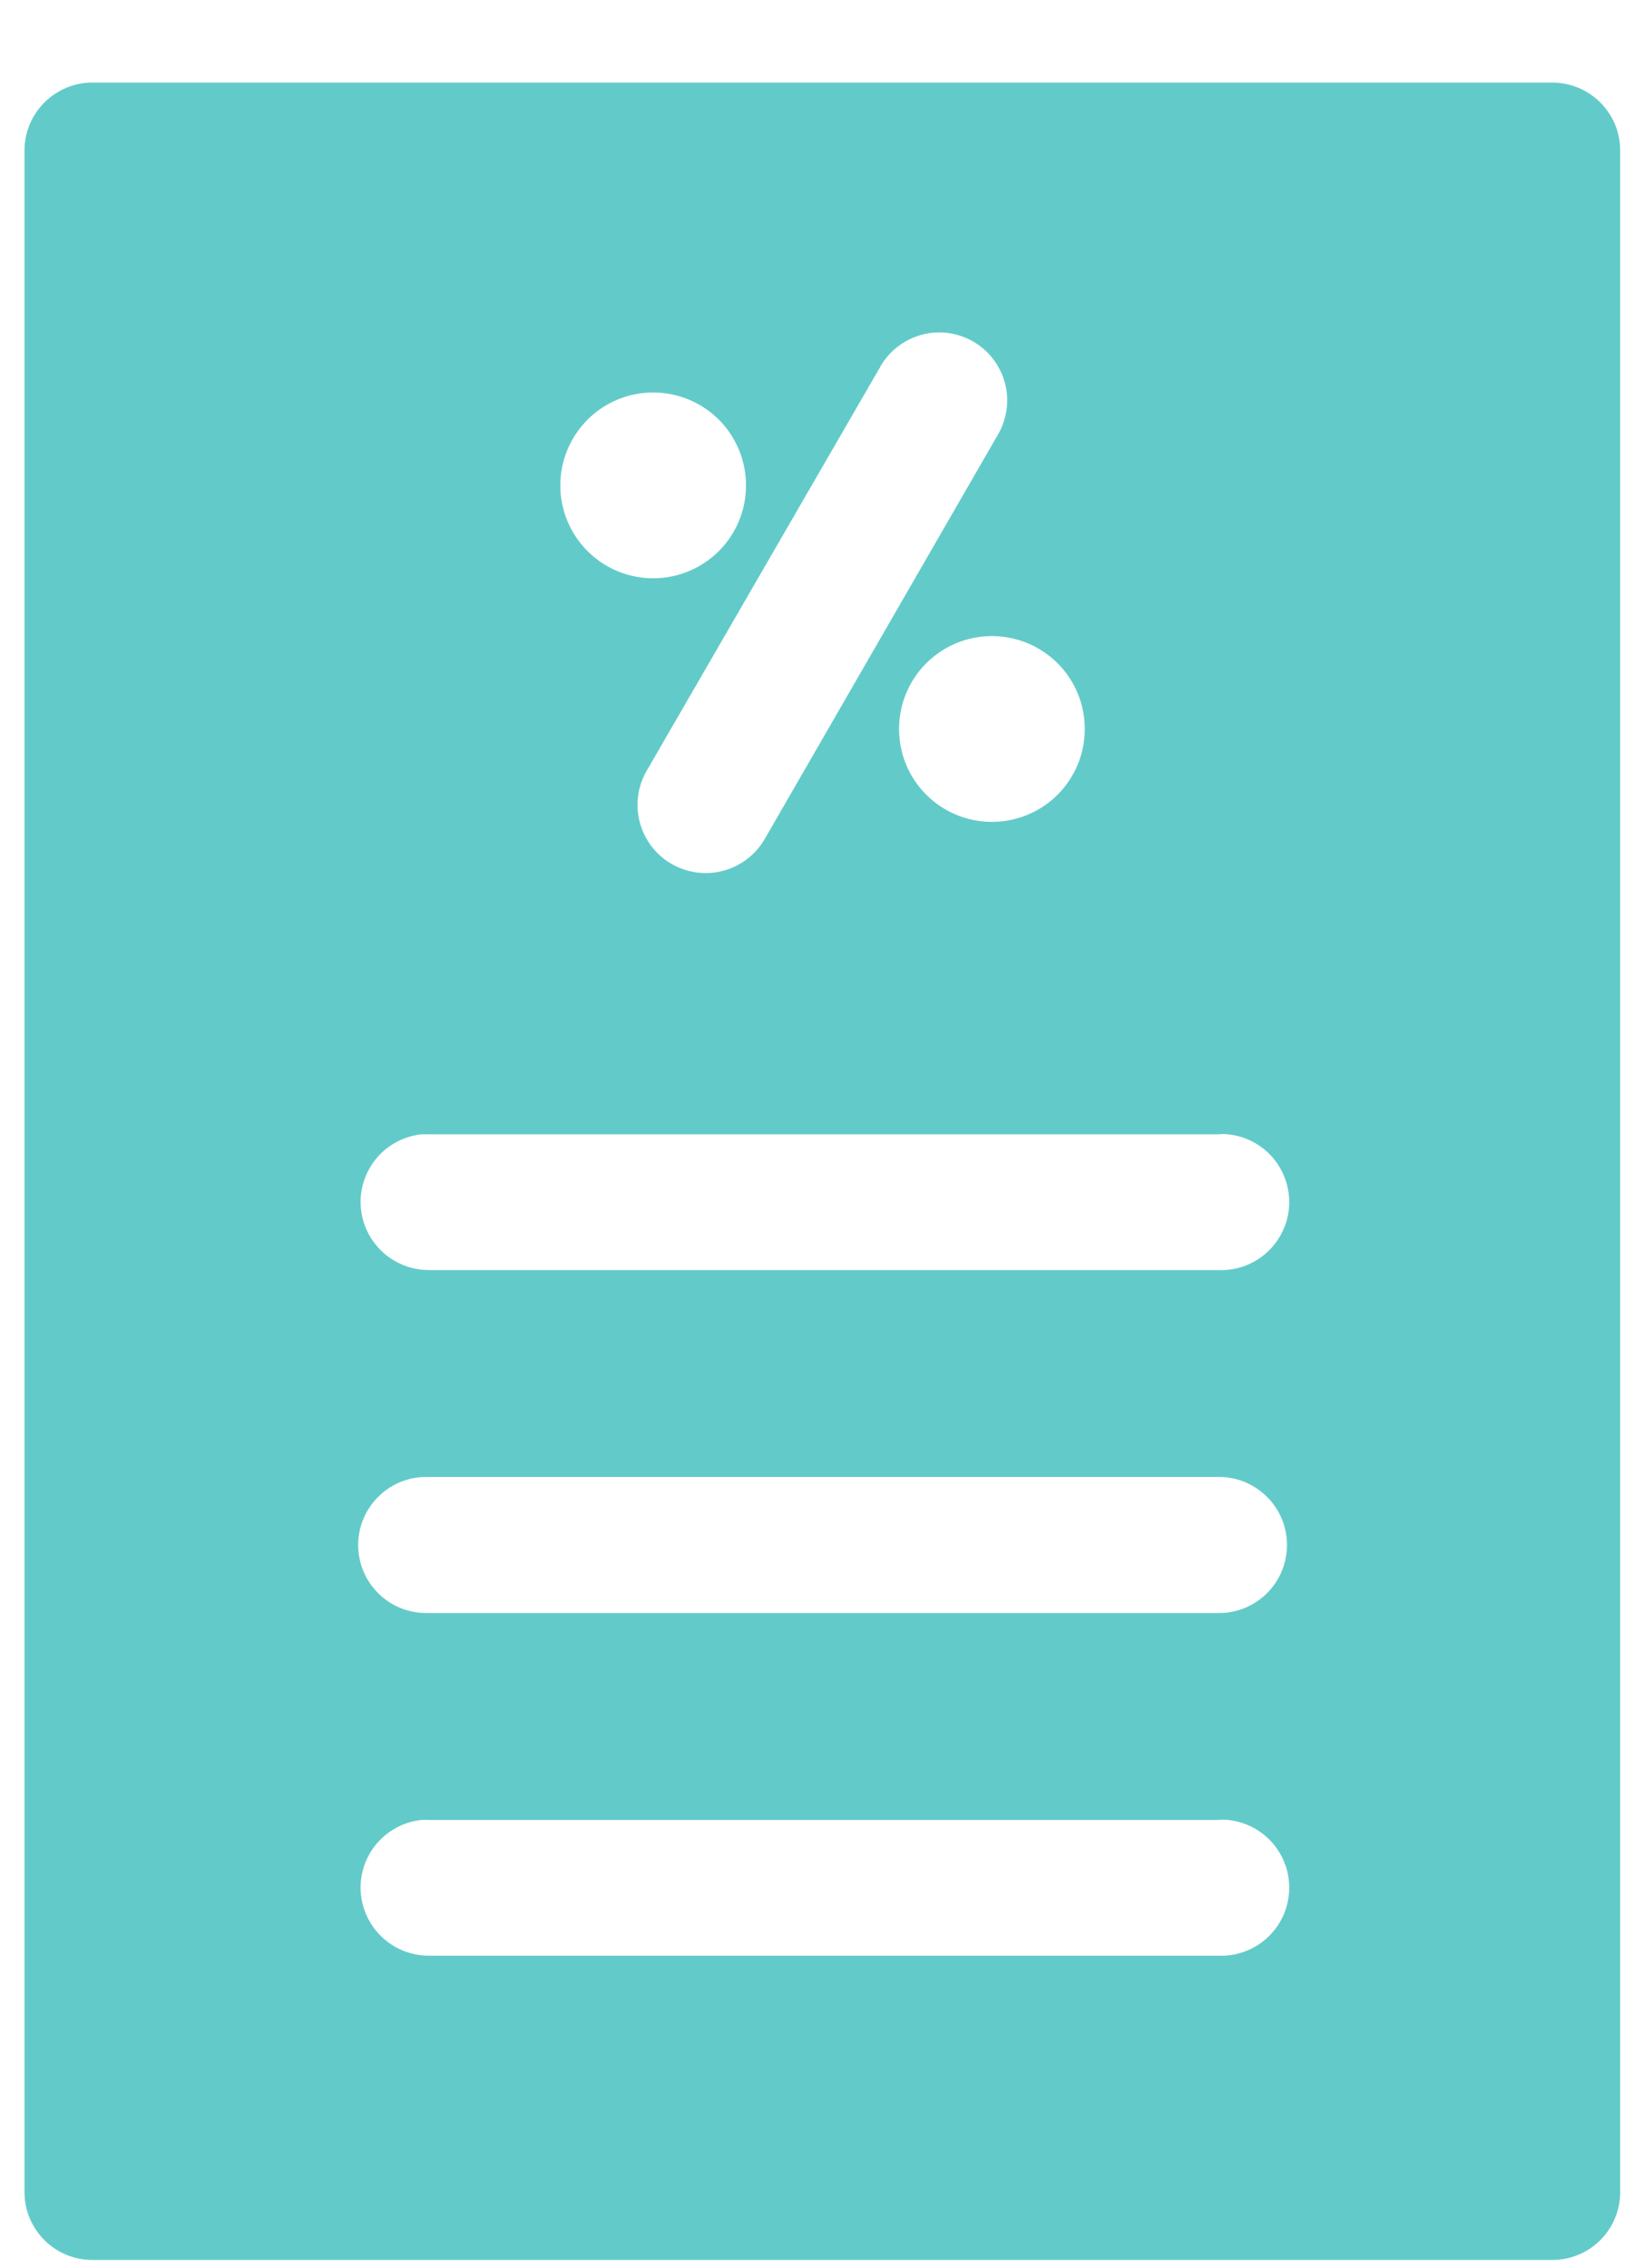 <svg width="18" height="25" viewBox="0 0 18 25" fill="none" xmlns="http://www.w3.org/2000/svg">
<path d="M1.022 0.91C0.822 0.909 0.631 0.989 0.489 1.13C0.348 1.271 0.269 1.463 0.27 1.663V24.163C0.27 24.362 0.35 24.552 0.491 24.693C0.632 24.833 0.824 24.911 1.022 24.91H17.112C17.31 24.909 17.5 24.831 17.64 24.691C17.78 24.551 17.858 24.361 17.859 24.163V1.663C17.86 1.464 17.782 1.273 17.642 1.132C17.502 0.991 17.311 0.911 17.112 0.91L1.022 0.91ZM10.362 3.664C10.539 3.667 10.709 3.731 10.843 3.847C10.977 3.963 11.065 4.123 11.093 4.297C11.12 4.472 11.085 4.651 10.993 4.802L8.436 9.236H8.436C8.338 9.413 8.173 9.542 7.979 9.596C7.785 9.65 7.577 9.623 7.402 9.522C7.227 9.421 7.101 9.254 7.051 9.059C7 8.864 7.031 8.656 7.135 8.484L9.699 4.05V4.049C9.819 3.833 10.039 3.69 10.286 3.667C10.311 3.665 10.337 3.664 10.362 3.664L10.362 3.664ZM7.199 4.326C7.471 4.326 7.732 4.434 7.924 4.626C8.116 4.818 8.223 5.079 8.223 5.35C8.223 5.622 8.116 5.882 7.924 6.074C7.732 6.266 7.471 6.374 7.199 6.374C6.928 6.374 6.667 6.266 6.476 6.074C6.284 5.882 6.176 5.622 6.176 5.35C6.176 5.079 6.284 4.818 6.476 4.626C6.667 4.434 6.928 4.326 7.199 4.326ZM10.933 7.011C11.205 7.011 11.465 7.119 11.658 7.311C11.85 7.503 11.957 7.764 11.957 8.035C11.957 8.307 11.85 8.567 11.658 8.759C11.466 8.951 11.205 9.059 10.933 9.059C10.662 9.059 10.401 8.951 10.209 8.759C10.017 8.567 9.91 8.307 9.91 8.035C9.91 7.764 10.017 7.503 10.209 7.311C10.401 7.119 10.662 7.011 10.933 7.011ZM13.501 12.5C13.7 12.511 13.886 12.6 14.019 12.748C14.152 12.897 14.22 13.092 14.21 13.29C14.199 13.489 14.109 13.675 13.961 13.808C13.813 13.941 13.618 14.009 13.419 13.999H4.715C4.458 13.995 4.221 13.86 4.086 13.641C3.951 13.422 3.938 13.15 4.051 12.919C4.164 12.688 4.388 12.531 4.643 12.503C4.667 12.502 4.691 12.502 4.715 12.503H13.419C13.447 12.501 13.474 12.5 13.501 12.5L13.501 12.5ZM4.715 16.279H13.419H13.419C13.621 16.275 13.816 16.352 13.96 16.493C14.105 16.634 14.186 16.828 14.186 17.029C14.186 17.231 14.105 17.425 13.96 17.566C13.816 17.707 13.621 17.784 13.419 17.779H4.715C4.513 17.784 4.318 17.707 4.174 17.566C4.029 17.425 3.948 17.231 3.948 17.029C3.948 16.828 4.029 16.634 4.174 16.493C4.318 16.352 4.513 16.275 4.715 16.279H4.715ZM13.501 20.057C13.769 20.072 14.008 20.228 14.13 20.467C14.251 20.706 14.235 20.992 14.089 21.217C13.942 21.441 13.687 21.57 13.419 21.556H4.715C4.458 21.552 4.221 21.418 4.086 21.198C3.951 20.979 3.938 20.707 4.051 20.476C4.164 20.245 4.388 20.088 4.643 20.06C4.667 20.059 4.691 20.059 4.715 20.06H13.419C13.447 20.058 13.474 20.057 13.501 20.057L13.501 20.057Z" fill="#62CBC9"/>
</svg>

